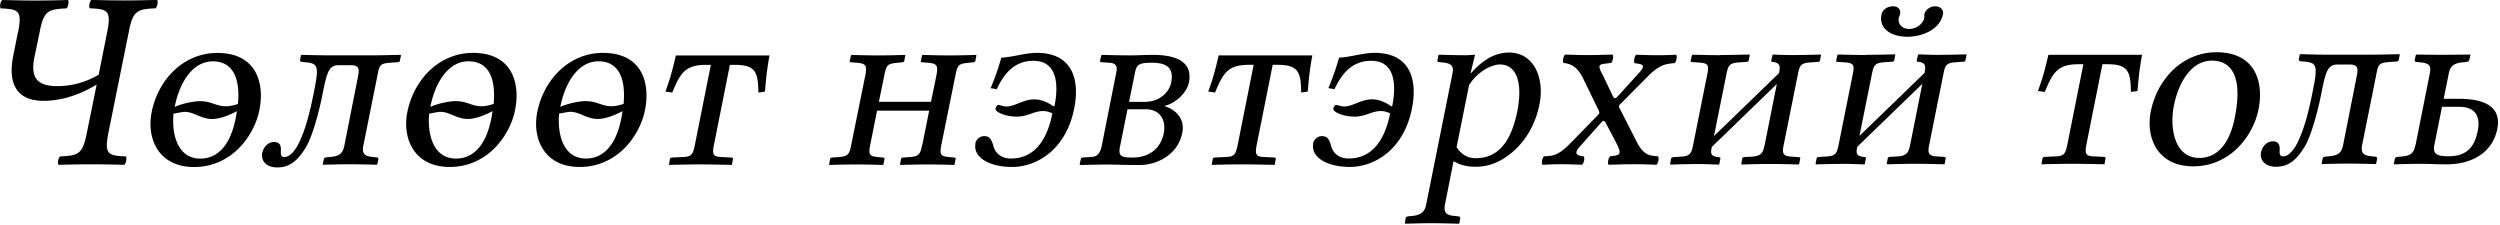 <svg viewBox="0 0 119 10.7" xml:space="preserve" xmlns="http://www.w3.org/2000/svg"><path d="m.861 1.5-.23 1.15c-.242 1.2.06 2.15 1.44 2.15.689 0 1.54-.181 2.53-.774l-.472 2.32c-.193 1-.411 1.06-1.27 1.1-.085.073-.133.326-.073.399.593-.012.955-.024 1.57-.024.605 0 .955.012 1.56.024.085-.073.133-.326.073-.399-.834-.036-1.03-.097-.834-1.1l.979-4.85c.193-1 .411-1.06 1.27-1.1.085-.073.133-.326.073-.399-.593.012-.955.024-1.57.024-.605 0-.955-.012-1.56-.024-.085.073-.133.326-.073.399.834.036 1.03.097.834 1.1l-.411 2.06a3.845 3.845 0 0 1-1.97.544c-.871 0-1.29-.326-1.1-1.32l.266-1.28C2.086.5 2.304.44 3.163.4c.085-.073.133-.326.073-.399-.593.012-.955.024-1.57.024C1.06.025.71.013.106.001.02.074-.027.327.033.4c.834.036 1.03.097.834 1.1m6.35 3.85c-.242 1.23.314 2.6 2.02 2.6 1.8 0 2.87-1.5 3.11-2.71.254-1.26-.121-2.72-2-2.72-1.63 0-2.83 1.29-3.13 2.83m2.91-2.43c.895 0 1.32.701 1.2 2.03-.181.06-.387.109-.58.109-.459 0-.677-.242-1.22-.242-.387 0-.943.145-1.22.278l.012-.024c.206-1.05.798-2.15 1.81-2.15m1.15 2.37c-.024.109-.036.23-.06.339-.314 1.6-1.11 1.92-1.68 1.92-1.12 0-1.37-1.22-1.28-2.14.145-.024.423-.085.544-.085.423 0 .774.34 1.29.34.399 0 .87-.207 1.19-.376m1.2 1.98c-.073.375.18.701.713.701.58 0 .967-.302 1.37-.967.339-.58.653-1.81.81-2.64.193-.943.29-1.26.75-1.26h.544c.435 0 .447.17.363.58l-.641 3.24c-.073.351-.193.496-.63.544l-.241.024c-.06.013-.097.037-.11.097l-.048.23.024.024s.822-.024 1.26-.024c.472 0 1.29.024 1.29.024l.025-.024.048-.23c.012-.06-.036-.097-.085-.097l-.218-.024c-.387-.036-.484-.193-.41-.544l.676-3.37c.085-.459.133-.532.605-.568l.34-.024c.072 0 .108-.024.12-.085l.049-.242-.036-.024s-.822.024-1.34.024h-2.1c-.485 0-1.25-.024-1.25-.024l-.037.024-.036.193c-.024.11.024.121.218.133.677.049.677.218.423 1.49-.254 1.27-.484 1.93-.738 2.43-.242.435-.46.593-.653.593-.145 0-.181-.096-.17-.254.013-.218 0-.459-.325-.459-.29 0-.496.242-.556.508m6.9-1.92c-.242 1.23.314 2.6 2.02 2.6 1.8 0 2.87-1.5 3.11-2.71.254-1.26-.121-2.72-2-2.72-1.63 0-2.83 1.29-3.13 2.83m2.91-2.43c.895 0 1.32.701 1.2 2.03-.181.06-.387.11-.58.11-.46 0-.677-.243-1.22-.243-.387 0-.943.145-1.22.278l.012-.024c.206-1.05.798-2.15 1.81-2.15m1.15 2.37c-.024.11-.036.23-.06.34-.315 1.6-1.11 1.92-1.68 1.92-1.12 0-1.37-1.22-1.28-2.14.144-.025.422-.085.543-.085.423 0 .774.339 1.29.339.4 0 .871-.206 1.19-.375m2.12.06c-.242 1.23.314 2.6 2.02 2.6 1.8 0 2.87-1.5 3.11-2.71.254-1.26-.12-2.72-2-2.72-1.63 0-2.83 1.29-3.13 2.83m2.91-2.43c.895 0 1.32.701 1.2 2.03-.18.06-.387.11-.58.11-.459 0-.677-.243-1.22-.243-.387 0-.943.145-1.22.278l.013-.024c.206-1.05.798-2.15 1.81-2.15m1.15 2.37c-.025.109-.037.23-.06.339-.315 1.6-1.11 1.92-1.68 1.92-1.12 0-1.37-1.22-1.28-2.14.144-.024.422-.085.543-.085.423 0 .774.34 1.29.34.4 0 .871-.207 1.19-.376m5.34-2.2c.98 0 1.11.34 1.12 1.32l.314-.048c.048-.556.085-1.02.218-1.72h-4.46c-.157.7-.29 1.16-.496 1.72l.326.048c.4-.979.641-1.32 1.63-1.32h.206l-.762 3.82c-.097.472-.169.556-.593.568l-.508.025c-.048.012-.073.024-.085.072l-.048.278s.883-.024 1.45-.024c.593 0 1.55.024 1.55.024l.048-.278c.013-.036-.012-.06-.06-.072l-.472-.025c-.375-.012-.472-.084-.375-.568l.762-3.82h.23m8.92 3.81c-.085.46-.169.556-.605.58l-.326.025c-.036.012-.06.024-.073.06l-.048.266.012.024c.363-.012.871-.024 1.31-.024.447 0 .883.012 1.25.024l.024-.024.049-.254c.012-.048-.012-.06-.06-.073l-.23-.024c-.412-.036-.485-.096-.388-.58l.677-3.34c.097-.496.181-.52.605-.568l.242-.024c.049 0 .085-.024.097-.073l.048-.254-.012-.024c-.363.012-.81.024-1.26.024-.435 0-.93-.012-1.29-.024l-.024.024-.06.266c0 .049.012.06.048.06l.314.025c.375.036.472.11.387.568l-.266 1.29h-2.48l.266-1.29c.097-.496.18-.52.605-.568l.242-.024c.048 0 .085-.024.097-.073l.048-.254-.012-.024c-.363.012-.822.024-1.27.024-.435 0-.92-.012-1.28-.024l-.024.024-.06.266c0 .049.011.06.048.06l.314.025c.375.036.472.109.387.568l-.677 3.34c-.085.459-.17.556-.605.58l-.326.024c-.037.012-.06.024-.073.06l-.048.267.012.024a41.43 41.43 0 0 1 1.29-.024c.447 0 .895.012 1.26.024l.024-.024.048-.254c.012-.049-.012-.06-.06-.073l-.23-.024c-.411-.036-.484-.097-.387-.58l.326-1.63h2.48l-.326 1.63m2.53-.06c-.121.64.64 1.11 1.74 1.11 1.2 0 2.58-.847 2.96-2.79.29-1.46-.157-2.64-1.77-2.64-.568 0-1.1.192-1.7.23-.133.458-.266.87-.508 1.45l.29.048c.363-.774.859-1.35 1.75-1.35 1.08 0 1.22 1.04 1 2.15l-.036.024c-.278-.193-.58-.339-.931-.339-.52 0-.907.339-1.33.339-.157 0-.29-.073-.375-.073-.073 0-.121.121-.133.17-.037.168.484.386 1 .386.544 0 .81-.266 1.27-.266.157 0 .302.049.435.11-.29 1.44-.967 2.15-1.98 2.15-.484 0-.762-.29-.834-.618-.11-.375-.23-.447-.435-.447-.218 0-.375.157-.423.351m7.32-1.98.29-1.43c.072-.363.23-.435.774-.435.653 0 1.09.181.943.931-.097.484-.556.931-1.26.931h-.75m-.073.351h.859c.689 0 .992.508.87 1.14-.168.81-.773 1.16-1.5 1.16-.592 0-.664-.109-.58-.544l.352-1.75m-2.26 2.65s.846-.024 1.31-.024c.423 0 .786.024 1.55.024.713 0 1.79-.423 2.01-1.54.133-.677-.326-1.1-.834-1.26v-.024c.339-.048 1.02-.496 1.15-1.11.145-.738-.242-1.31-1.72-1.31-.46 0-.677.024-1.11.024-.52 0-1.32-.024-1.32-.024l-.024.024-.06.266c0 .025.023.06.06.06l.41.025c.279.024.364.17.315.411l-.701 3.54c-.085.423-.266.52-.484.532l-.4.024c-.084.012-.108.037-.12.11l-.049.217.025.025m9.4-4.76c.978 0 1.11.339 1.12 1.32l.313-.049c.049-.556.085-1.02.218-1.72h-4.46c-.156.701-.29 1.16-.495 1.72l.325.049c.4-.98.641-1.32 1.63-1.32h.207l-.762 3.82c-.097.472-.17.556-.593.568l-.509.024c-.048.012-.072.024-.084.072l-.049.278s.883-.024 1.45-.024c.592 0 1.55.024 1.55.024l.049-.278c.012-.036-.012-.06-.06-.072l-.473-.024c-.375-.013-.472-.085-.375-.568l.762-3.82h.23m1.7 3.75c-.12.64.641 1.11 1.74 1.11 1.2 0 2.58-.846 2.96-2.79.29-1.46-.157-2.64-1.77-2.64-.568 0-1.1.193-1.7.23-.133.459-.266.87-.508 1.45l.29.048c.363-.774.86-1.35 1.75-1.35 1.08 0 1.22 1.04 1 2.15l-.036.024c-.278-.193-.58-.339-.93-.339-.52 0-.908.34-1.33.34-.158 0-.29-.073-.376-.073-.073 0-.12.12-.133.169-.036.169.484.387 1 .387.544 0 .81-.266 1.27-.266.157 0 .302.048.435.109-.29 1.44-.967 2.15-1.98 2.15-.484 0-.762-.29-.834-.617-.109-.375-.23-.447-.435-.447-.218 0-.375.157-.423.35m7.42-2.77c.4-.64 1.06-.991 1.48-.991.738 0 1.11.774.822 2.24-.218 1.04-.677 2.22-1.97 2.22-.193 0-.593-.025-.919-.52l.593-2.95m.29-1.43-.024-.025s-.278.025-.447.025c-.423 0-1.25-.025-1.25-.025l-.024.025-.049.23c-.012.06.012.096.073.096l.23.024c.387.049.484.193.41.532l-1.25 6.23c-.06.34-.265.496-.628.532l-.23.025c-.06.012-.11.036-.121.096l-.036.23.012.025s.834-.025 1.26-.025c.472 0 1.29.025 1.29.025l.036-.025.036-.23c.012-.06-.024-.084-.084-.096l-.23-.025c-.375-.036-.472-.193-.411-.532l.41-2.07c.29.17.606.266 1.04.266.63 0 1.17-.206 1.74-.677.654-.556 1.11-1.31 1.31-2.29.255-1.28-.277-2.47-1.45-2.47-.386 0-1.06.121-1.79.967h-.036l.206-.846m6.03.86c-.218-.46-.109-.412.447-.485.085-.072.133-.326.073-.399-.447.013-.859.025-1.22.025-.363 0-.593-.012-1.04-.025-.085.073-.133.326-.073.4.4.036.69.241.931.737l.75 1.54c.013.06.049.11-.024.181l-1.28 1.31c-.629.653-.87.653-1.31.677-.084.073-.133.326-.072.4.447-.013.435-.025.87-.025.46 0 .569.012 1.02.024.085-.072.134-.326.073-.399-.314-.036-.508-.109-.169-.484l.98-1.1c.108-.12.144-.145.23-.024l.507.967c.326.617.11.58-.29.641-.084.073-.133.326-.072.4.447-.013.822-.025 1.26-.025.459 0 .568.012 1.02.024.084-.072.133-.326.072-.399-.375-.036-.689-.012-1.05-.762l-.786-1.54c-.048-.096-.012-.133.036-.18l1.28-1.29c.556-.569.846-.63 1.31-.666.085-.072.133-.326.073-.399-.302.012-.496.024-.883.024-.375 0-.568-.012-1.02-.024-.085.073-.133.326-.073.4.387.06.568.072.181.495l-1 1.1c-.06.06-.133.145-.218-.024l-.52-1.09m5.64-.859c-.52 0-1.32-.024-1.32-.024l-.036.024-.06.266c0 .048.012.06.06.06l.363.025c.435.036.46.133.351.64l-.653 3.26c-.084.424-.145.557-.593.58l-.387.025c-.036.012-.06.024-.072.06l-.049.266.012.025c.484-.012.822-.025 1.34-.025.387 0 .496.013.98.025l.011-.025.049-.254c.012-.048-.012-.06-.06-.072-.4-.036-.412-.17-.352-.46v-.023l3.1-3-.568 2.85c-.084.423-.169.58-.617.605l-.387.024c-.036.012-.06.024-.072.06l-.049.266.024.025c.484-.013.81-.025 1.33-.025.544 0 .907.012 1.39.025l.013-.025.048-.254c.012-.048-.012-.06-.06-.072l-.352-.024c-.423-.025-.459-.157-.363-.605l.653-3.25c.097-.508.145-.593.605-.63l.363-.024c.049 0 .085-.024.097-.072l.049-.254-.013-.024s-.846.024-1.39.024c-.339 0-.883-.024-.883-.024l-.024.024-.06.266c0 .048.012.06.048.06.411.037.375.242.326.532l-3.1 3 .58-2.88c.097-.496.145-.593.617-.629l.363-.024c.049 0 .085-.024.097-.073l.048-.254-.024-.024s-.846.024-1.38.024M92.485.7C92.521.47 92.388.3 92.098.3c-.218 0-.459.17-.496.375-.012.037-.012.06 0 .085 0 .036-.012.073-.012.109-.06.266-.363.508-.713.508-.363 0-.544-.254-.496-.52 0-.024.012-.06.036-.097.012-.036.024-.06.024-.096C90.478.47 90.37.3 90.102.3c-.278 0-.508.18-.544.399-.133.653.447 1.05 1.23 1.05.774 0 1.56-.387 1.69-1.05m-3.66 1.92c-.52 0-1.32-.025-1.32-.025l-.036.025-.06.266c0 .048.012.06.06.06l.363.024c.435.037.46.133.351.641l-.653 3.26c-.084.423-.145.556-.593.58l-.387.025c-.036.012-.06.024-.072.06l-.049.266.012.024c.484-.012.822-.024 1.34-.024.387 0 .496.012.98.024l.011-.024.049-.254c.012-.048-.012-.06-.06-.073-.4-.036-.412-.169-.352-.459v-.024l3.1-3-.568 2.85c-.084.423-.169.58-.617.605l-.387.024c-.036.013-.06.025-.072.06l-.049.267.025.024c.484-.012.81-.024 1.33-.024.544 0 .907.012 1.39.024l.012-.024.048-.254c.012-.048-.012-.06-.06-.073l-.351-.024c-.423-.024-.46-.157-.363-.605l.653-3.25c.096-.508.145-.593.605-.629l.363-.024c.048 0 .084-.024.096-.073l.049-.254-.012-.024s-.846.024-1.39.024c-.34 0-.883-.024-.883-.024l-.025.024-.06.266c0 .049.012.06.048.06.411.037.375.243.326.533l-3.1 3 .58-2.88c.097-.496.145-.593.617-.63l.363-.023c.049 0 .085-.025.097-.073l.048-.254-.024-.024s-.846.024-1.38.024m11.5.447c.98 0 1.11.339 1.12 1.32l.314-.048c.049-.556.085-1.02.218-1.72h-4.46c-.157.7-.29 1.16-.496 1.72l.326.048c.4-.979.641-1.32 1.63-1.32h.206l-.762 3.82c-.097.472-.169.556-.593.568l-.508.024c-.048.012-.072.024-.084.073l-.049.278s.883-.024 1.45-.024c.593 0 1.55.024 1.55.024l.049-.278c.012-.036-.013-.06-.061-.073l-.472-.024c-.375-.012-.472-.085-.375-.568l.762-3.82h.23m2.07 2.26c-.242 1.23.314 2.6 2.02 2.6 1.8 0 2.87-1.5 3.11-2.71.254-1.26-.121-2.72-2-2.72-1.63 0-2.83 1.29-3.13 2.83m2.91-2.43c1.04 0 1.45.931 1.09 2.71-.314 1.6-1.11 1.92-1.68 1.92-1.26 0-1.41-1.55-1.22-2.48.206-1.05.798-2.15 1.81-2.15m2.34 4.35c-.073.375.181.701.713.701.58 0 .967-.302 1.37-.967.339-.58.653-1.81.81-2.64.193-.943.29-1.26.75-1.26h.544c.435 0 .447.169.363.58l-.641 3.24c-.073.351-.193.496-.629.544l-.242.024c-.06.012-.097.037-.109.097l-.048.23.024.024s.822-.024 1.26-.024c.472 0 1.29.024 1.29.024l.024-.024.048-.23c.013-.06-.036-.097-.084-.097l-.218-.024c-.387-.036-.484-.193-.411-.544l.677-3.37c.084-.459.133-.532.605-.568l.339-.024c.072 0 .109-.024.12-.085l.05-.242-.037-.024s-.822.024-1.34.024h-2.1c-.484 0-1.25-.024-1.25-.024l-.036.024-.037.193c-.024.11.025.121.218.133.677.049.677.218.423 1.49-.254 1.27-.484 1.93-.738 2.43-.242.435-.459.593-.653.593-.145 0-.18-.096-.169-.254.012-.218 0-.459-.326-.459-.29 0-.496.242-.556.508m10.3-.967c-.193.992-.798 1.17-1.4 1.17-.556 0-.738-.12-.653-.544l.363-1.81h.81c.86 0 1.02.544.883 1.19m-2.96.63c-.072.35-.193.507-.629.543l-.242.024c-.06.013-.096.037-.109.097l-.048.23.024.024s.762-.024 1.26-.024c.472 0 .738.024 1.22.024 1.34 0 2.21-.653 2.42-1.67.23-1.14-.7-1.45-1.86-1.45h-.689l.242-1.2c.073-.35.218-.484.63-.532l.23-.024a.127.127 0 0 0 .12-.109l.049-.218-.025-.024s-.822.012-1.29.012c-.435 0-1.26-.012-1.26-.012l-.024.024-.048.218c-.012.073.012.11.072.11l.23.023c.411.049.484.181.411.532l-.677 3.4"/></svg>